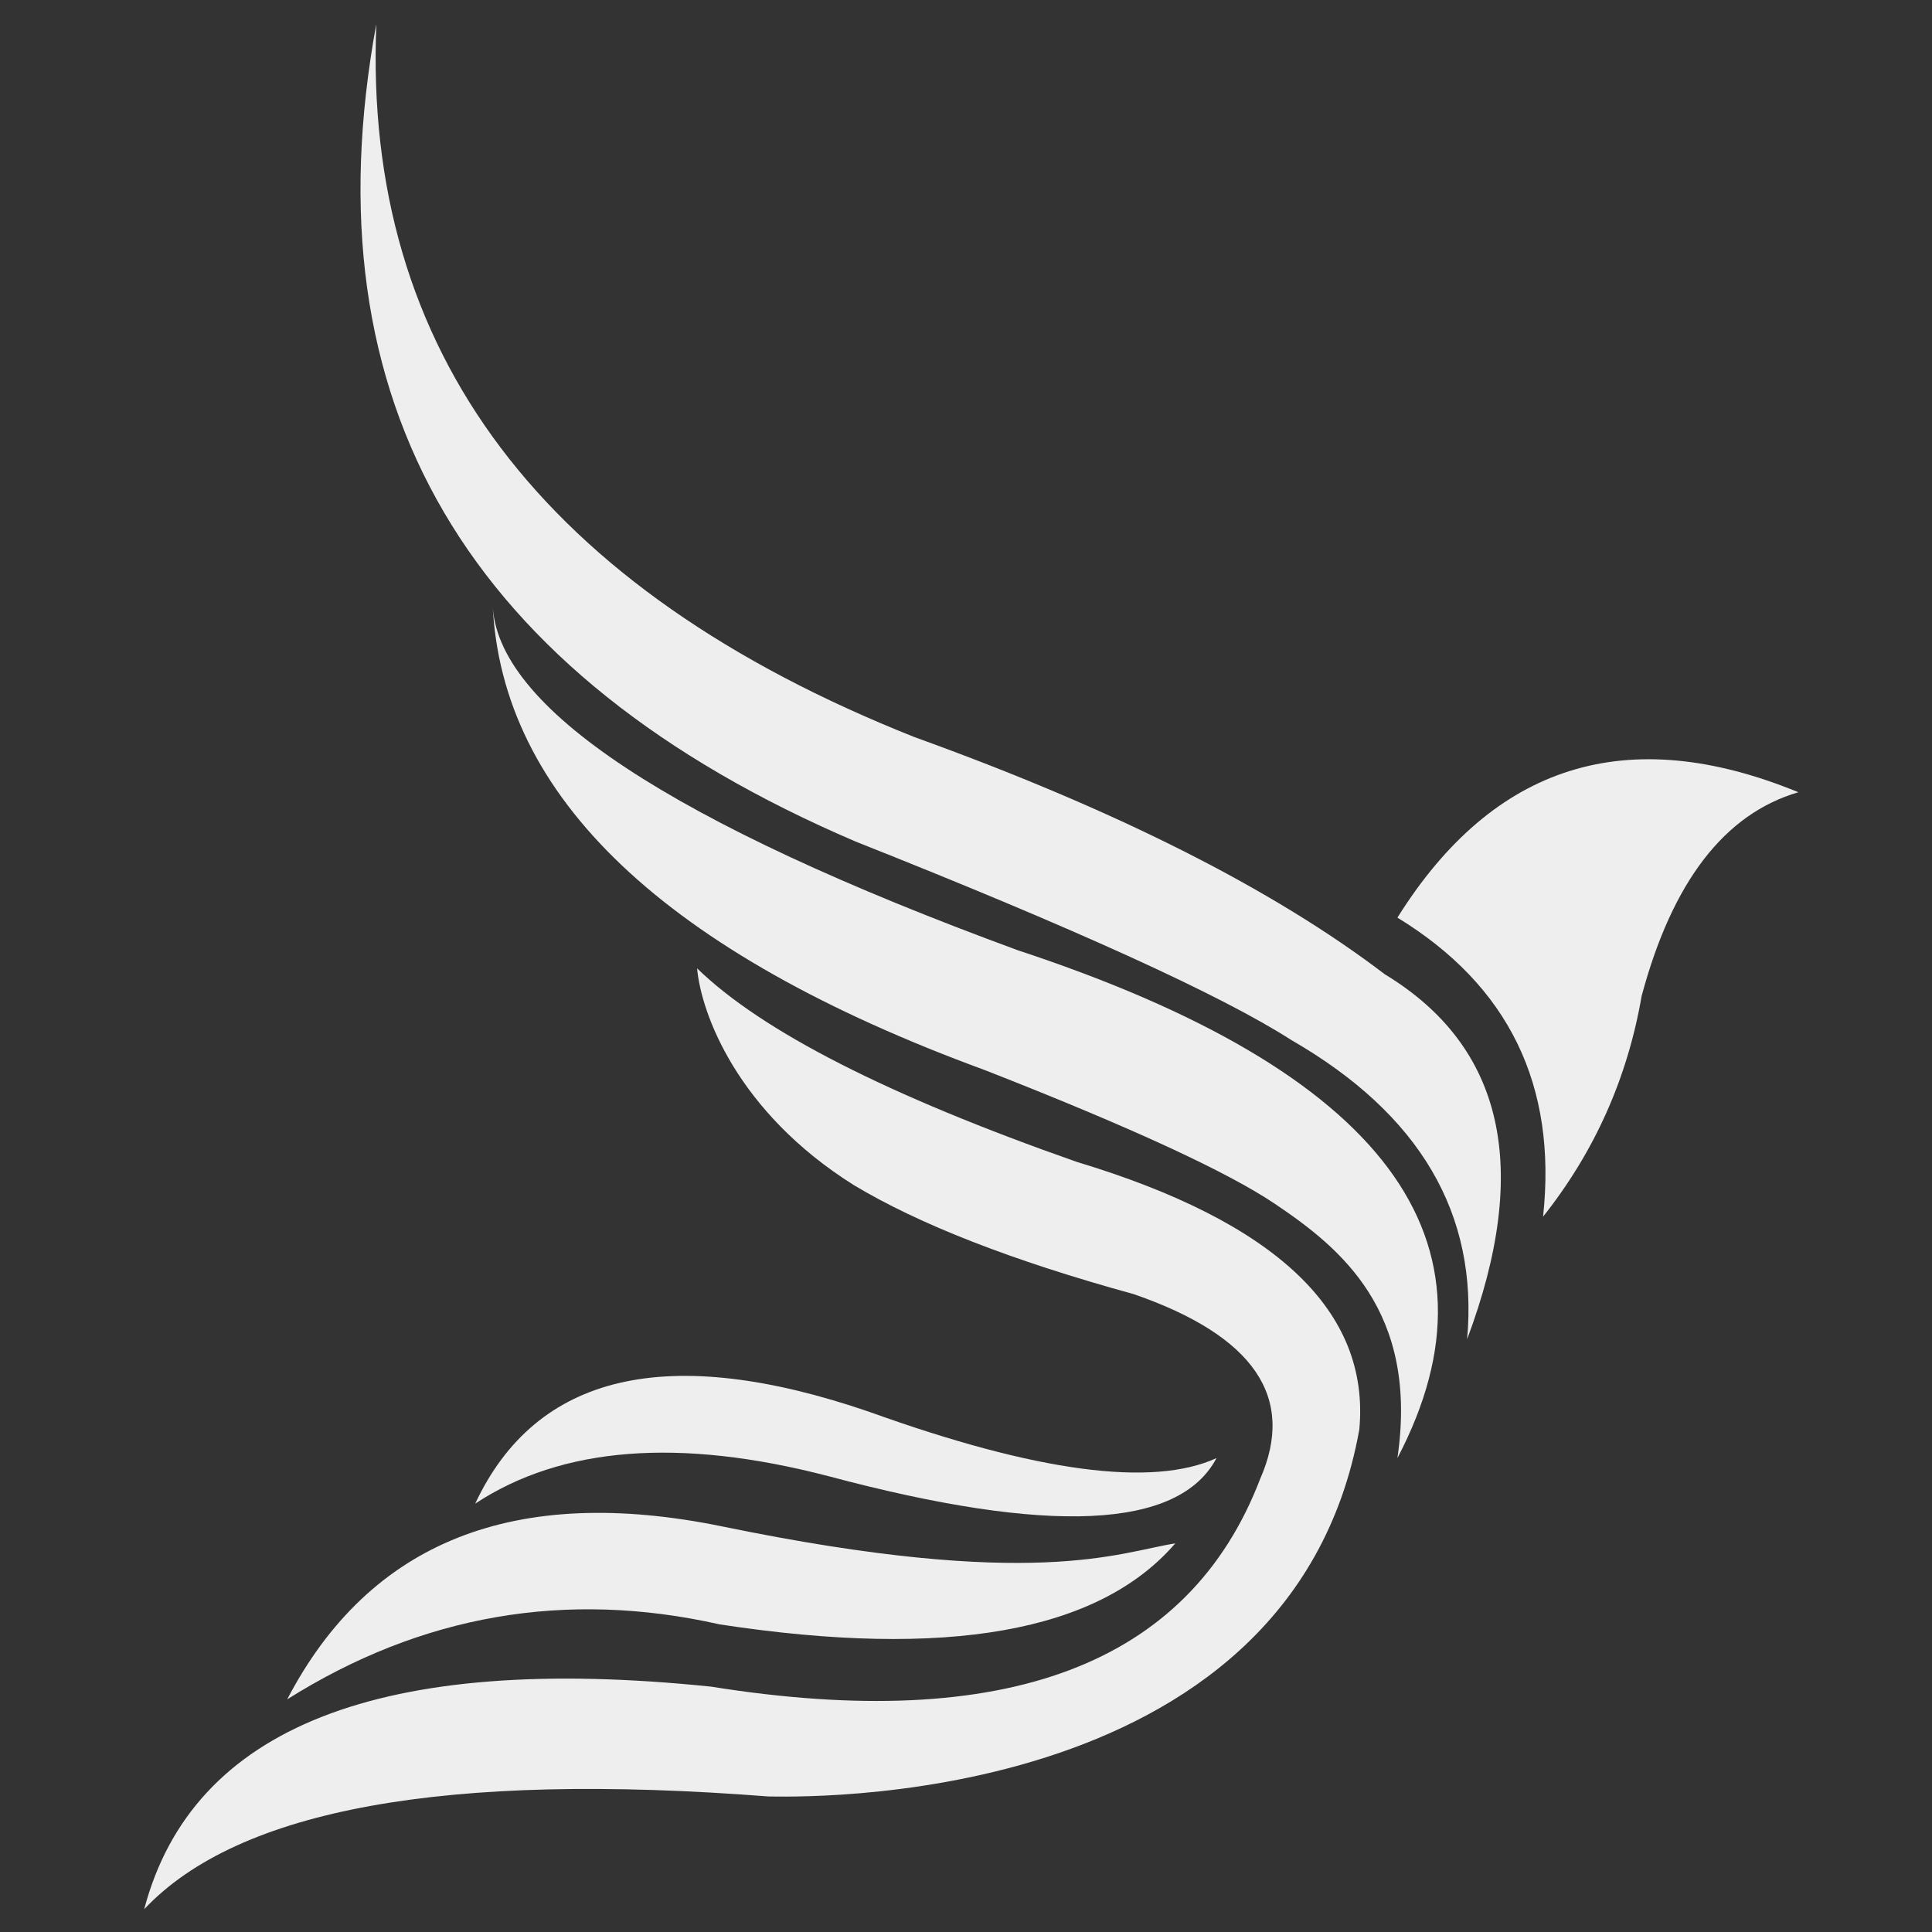 <svg version="1.2" xmlns="http://www.w3.org/2000/svg" viewBox="0 0 512 512">
	<rect x="0" y="0" width="512" height="512" fill="#333333" stroke="none"/>
	<defs>
		<linearGradient id="grd1" gradientUnits="userSpaceOnUse"  x1="-171.787" y1="168.535" x2="290.15" y2="-102.504">
			<stop offset="0" stop-color="#a67a44"  />
			<stop offset="0.102" stop-color="#eecf89"  />
			<stop offset="0.301" stop-color="#976224"  />
			<stop offset="0.72" stop-color="#efd58d"  />
			<stop offset="1" stop-color="#81693e"  />
		</linearGradient>
		<linearGradient id="grd2" gradientUnits="userSpaceOnUse"  x1="-74.829" y1="455.268" x2="448.282" y2="148.335">
			<stop offset="0" stop-color="#a67a44"  />
			<stop offset="0.102" stop-color="#eecf89"  />
			<stop offset="0.301" stop-color="#976224"  />
			<stop offset="0.72" stop-color="#efd58d"  />
			<stop offset="1" stop-color="#81693e"  />
		</linearGradient>
		<linearGradient id="grd3" gradientUnits="userSpaceOnUse"  x1="-121.033" y1="295.575" x2="338.677" y2="25.843">
			<stop offset="0" stop-color="#a67a44"  />
			<stop offset="0.102" stop-color="#eecf89"  />
			<stop offset="0.301" stop-color="#976224"  />
			<stop offset="0.72" stop-color="#efd58d"  />
			<stop offset="1" stop-color="#81693e"  />
		</linearGradient>
		<linearGradient id="grd4" gradientUnits="userSpaceOnUse"  x1="-97.89" y1="407.823" x2="418.585" y2="104.784">
			<stop offset="0" stop-color="#a67a44"  />
			<stop offset="0.102" stop-color="#eecf89"  />
			<stop offset="0.301" stop-color="#976224"  />
			<stop offset="0.72" stop-color="#efd58d"  />
			<stop offset="1" stop-color="#81693e"  />
		</linearGradient>
		<linearGradient id="grd5" gradientUnits="userSpaceOnUse"  x1="49.332" y1="427.552" x2="335.427" y2="259.686">
			<stop offset="0" stop-color="#a67a44"  />
			<stop offset="0.102" stop-color="#eecf89"  />
			<stop offset="0.301" stop-color="#976224"  />
			<stop offset="0.72" stop-color="#efd58d"  />
			<stop offset="1" stop-color="#81693e"  />
		</linearGradient>
		<linearGradient id="grd6" gradientUnits="userSpaceOnUse"  x1="-6.153" y1="469.015" x2="405.455" y2="227.505">
			<stop offset="0" stop-color="#a67a44"  />
			<stop offset="0.102" stop-color="#eecf89"  />
			<stop offset="0.301" stop-color="#976224"  />
			<stop offset="0.72" stop-color="#efd58d"  />
			<stop offset="1" stop-color="#81693e"  />
		</linearGradient>
	</defs>
	<path fill="#eee" d="M388.8 354.92C405.81 309.58 398.54 277.34 367.01 258.21C337.25 235.54 295.67 214.57 242.27 195.31C143.69 156.12 96.18 93.13 99.73 6.34C81.3 106.68 123.63 178.9 226.72 223.01C285.17 246.19 323.7 263.74 342.3 275.67C376.31 295.3 391.81 321.72 388.8 354.92Z" />
	<path fill="#eee" d="M370.33 243.18C395.85 202.43 431.27 191.35 476.59 209.95C457 215.68 443.16 233.69 435.05 263.96C431.29 285.73 422.58 305.22 408.93 322.43C412.69 287.6 399.82 261.19 370.33 243.18Z" />
	<path fill="#eee" d="M370.33 386.41C400.53 328.76 367.01 283.9 269.76 251.84C177.66 218.01 131.25 187.36 130.54 159.91C132.75 211.27 176.24 252.5 261 283.59C299.69 298.74 325.32 310.57 337.91 319.06C355.05 330.61 376.05 347.36 370.33 386.41Z" />
	<path fill="#eee" d="M184.74 256.62C201.83 273.27 235.36 290.37 285.31 307.9C338.18 323.84 363.15 347.49 360.23 378.84C341.9 480.87 209.19 476.08 203.61 476.08C118.32 469.44 63.19 479.4 38.21 505.97C50.97 457.61 101.05 437.95 188.46 446.98C266.58 459.47 315.07 441.14 333.93 391.99C343.49 370.34 332.33 353.99 300.45 342.96C268.3 334.12 243.55 324.47 226.18 314.01C195.36 294.62 185.8 268.57 184.74 256.62Z" />
	<path fill="#eee" d="M125.93 398.48C142.14 363.91 176.98 355.82 230.45 374.18C274.73 390.12 305.38 394.19 322.39 386.41C312.42 405.26 278.12 406.85 219.51 391.19C180.08 380.93 148.89 383.36 125.93 398.48Z" />
	<path fill="#eee" d="M76.11 450.34C97.97 408.47 136.45 393.21 191.55 404.55C274.2 421.57 296.53 411.36 311.46 409.01C291.2 432.51 250.96 439.67 190.74 430.48C149.97 421.3 111.75 427.92 76.11 450.34Z" />
</svg>